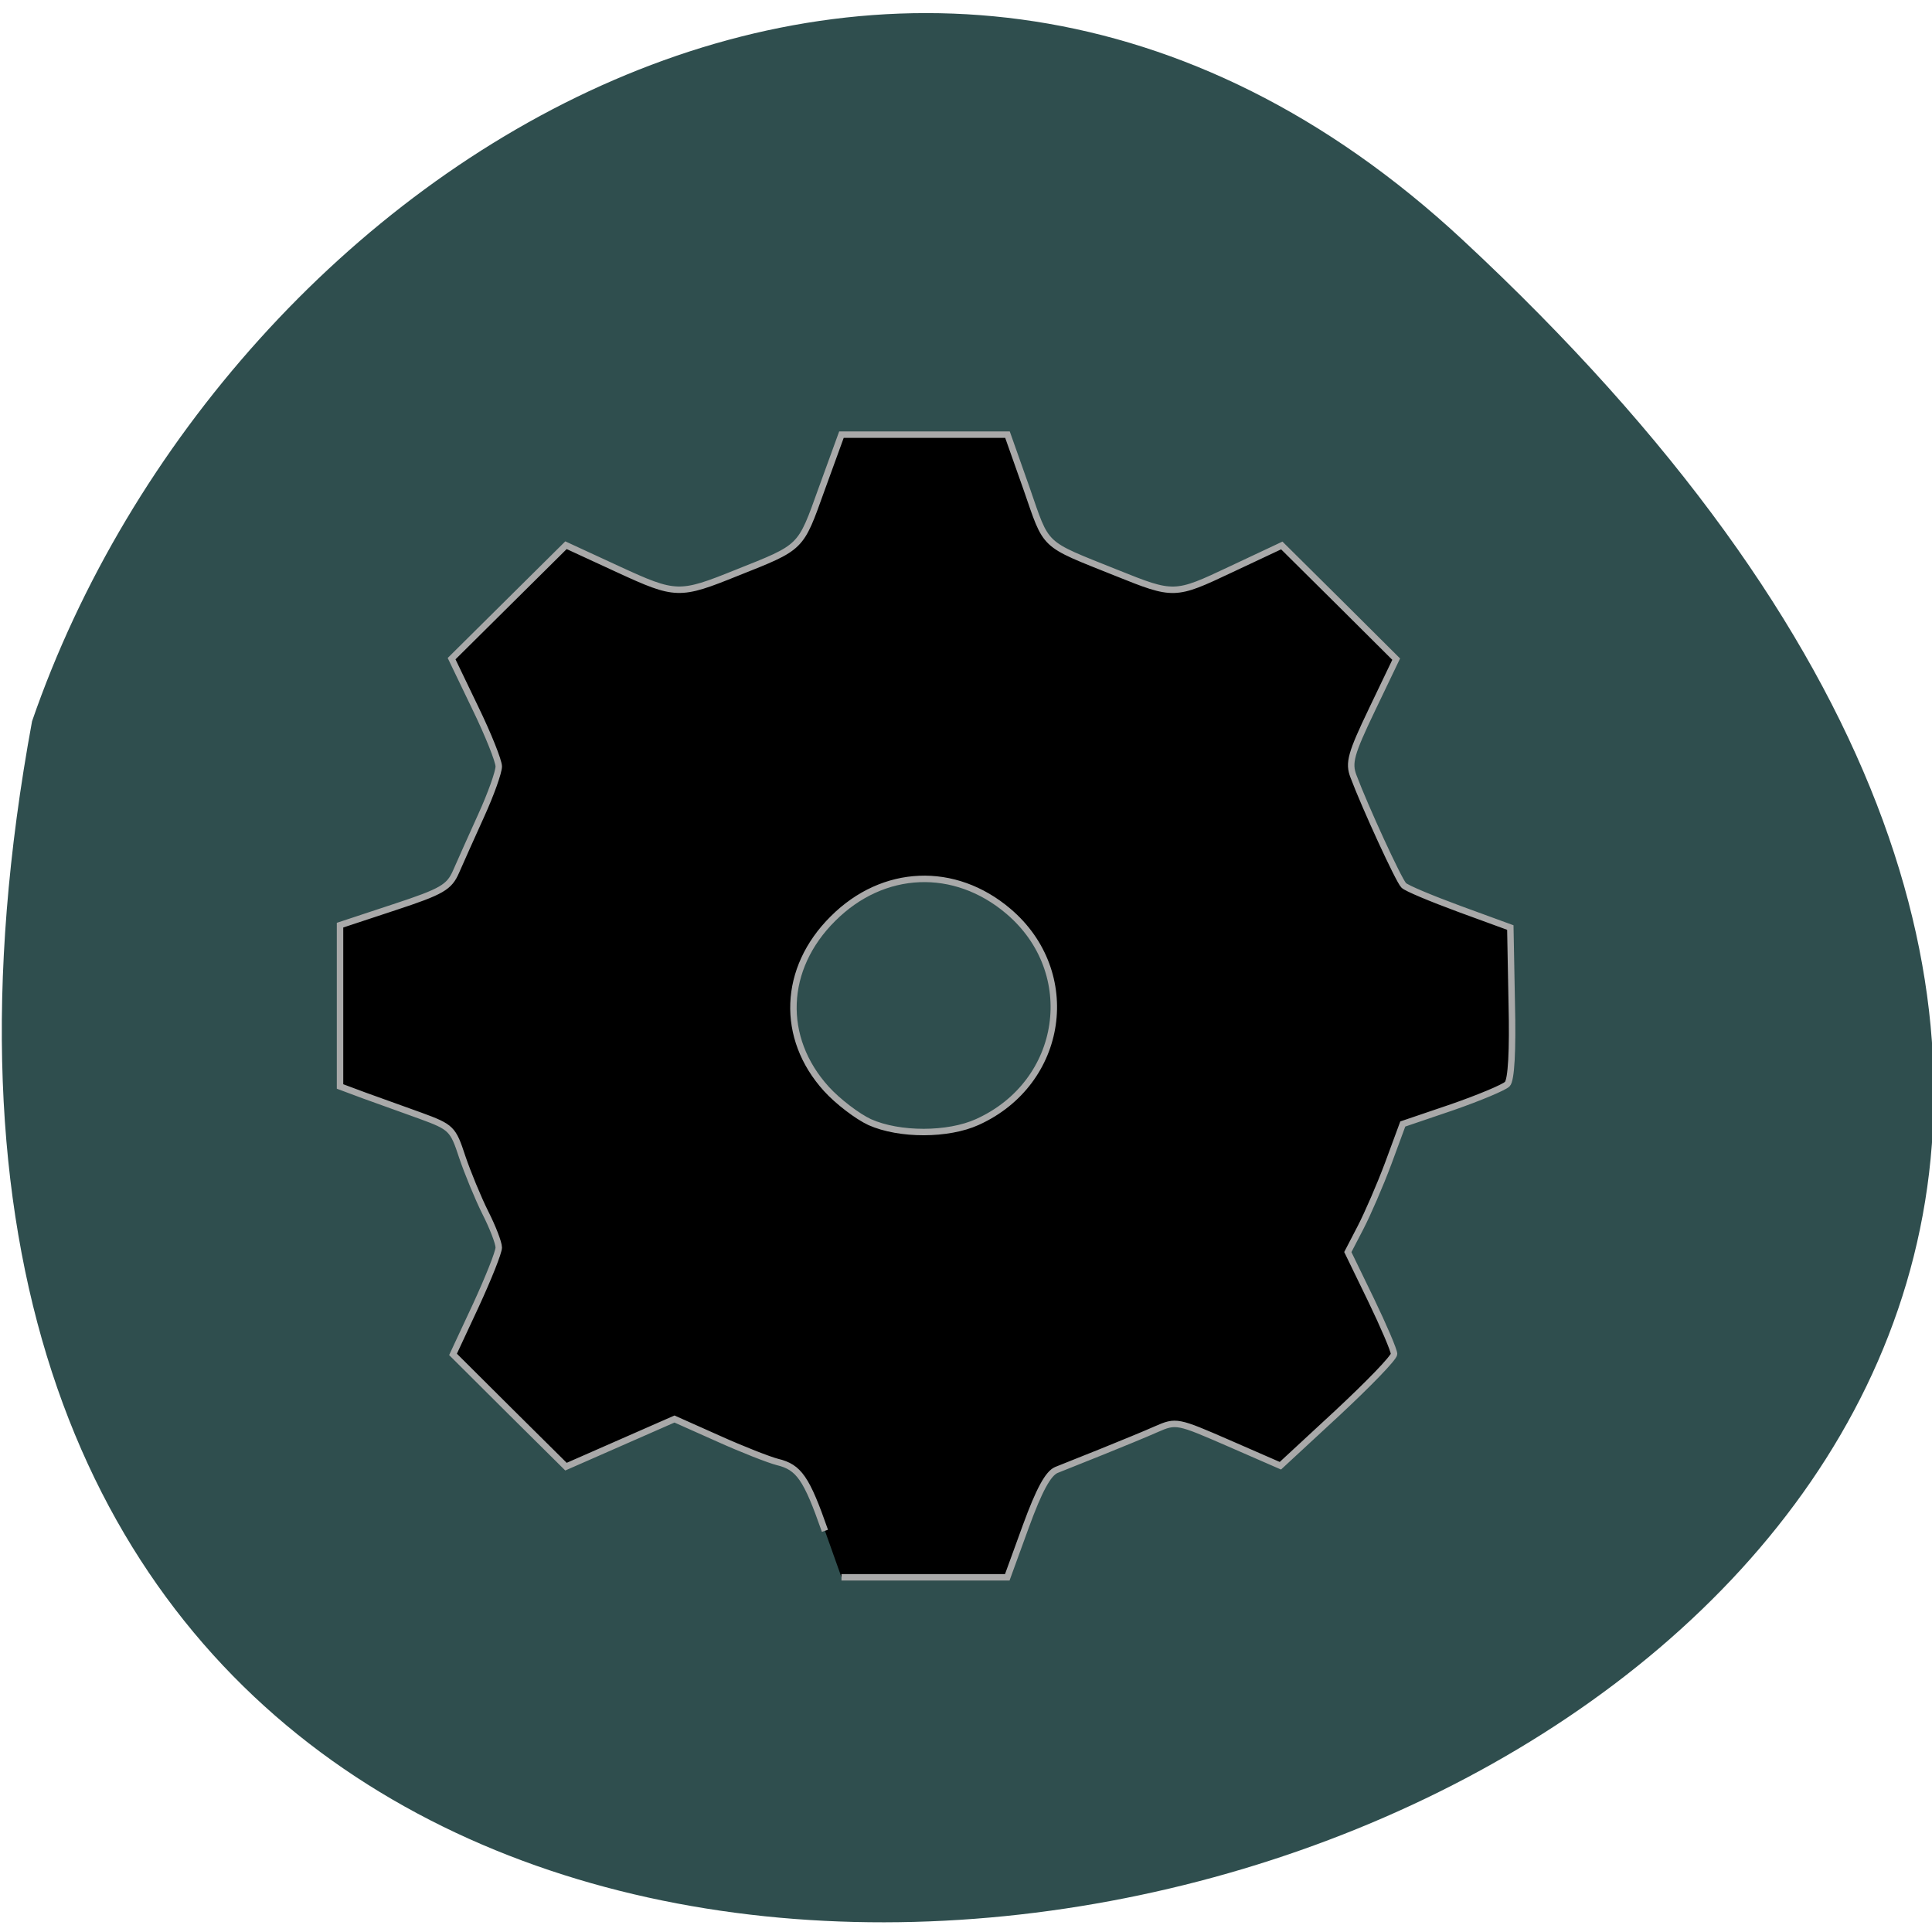 <svg xmlns="http://www.w3.org/2000/svg" viewBox="0 0 32 32"><path d="m 24.23 3.977 c 28.34 26.344 -30.15 42.941 -23.699 7.969 c 3.184 -9.23 14.602 -16.43 23.699 -7.969" fill="#2f4e4e"/><path d="m 109.31 202.84 c -2.438 -6.969 -3.438 -8.438 -6.313 -9.125 c -1.094 -0.281 -4.625 -1.656 -7.813 -3.094 l -5.813 -2.594 l -14.375 6.313 l -7.5 -7.438 l -7.469 -7.438 l 3.03 -6.5 c 1.656 -3.594 3.03 -7.03 3.03 -7.656 c 0 -0.625 -0.813 -2.719 -1.781 -4.625 c -0.969 -1.938 -2.344 -5.281 -3.063 -7.406 c -1.219 -3.719 -1.438 -3.938 -5.531 -5.438 c -2.344 -0.844 -5.719 -2.063 -7.469 -2.688 l -3.188 -1.188 v -21.375 l 7.188 -2.375 c 6.375 -2.094 7.281 -2.656 8.188 -4.719 c 0.563 -1.281 2.063 -4.656 3.344 -7.469 c 1.281 -2.813 2.313 -5.719 2.313 -6.469 c 0 -0.719 -1.406 -4.25 -3.125 -7.781 l -3.125 -6.5 l 7.563 -7.5 l 7.594 -7.531 l 6.906 3.188 c 7.656 3.531 8.125 3.531 15.719 0.469 c 8.719 -3.469 8.406 -3.188 11.25 -11.09 l 2.625 -7.219 h 22 l 2.531 7.156 c 2.75 7.906 1.938 7.156 11.906 11.156 c 7.625 3.063 7.719 3.063 15.13 -0.438 l 6.781 -3.188 l 7.594 7.531 l 7.563 7.531 l -3.219 6.719 c -2.781 5.813 -3.125 7.03 -2.438 8.813 c 1.5 4 6 13.813 6.656 14.438 c 0.344 0.375 3.656 1.75 7.375 3.125 l 6.75 2.469 l 0.188 9.969 c 0.156 6.344 -0.063 10.281 -0.594 10.781 c -0.438 0.438 -3.719 1.813 -7.313 3.063 l -6.531 2.219 l -1.938 5.25 c -1.063 2.844 -2.719 6.656 -3.656 8.469 l -1.688 3.25 l 3.063 6.313 c 1.688 3.5 3.063 6.719 3.063 7.188 c 0 0.5 -3.406 4 -7.531 7.844 l -7.531 6.969 l -6.875 -3 c -6.75 -2.938 -6.938 -3 -9.563 -1.844 c -1.469 0.656 -4.688 1.969 -7.156 2.969 c -2.5 1 -5.219 2.094 -6.094 2.438 c -1.094 0.469 -2.281 2.656 -4.03 7.438 l -2.469 6.781 h -21.969 m 18.03 -60.34 c 11.5 -5.219 13.625 -19.813 4.094 -27.906 c -7.125 -6.06 -16.594 -5.688 -23.25 0.969 c -6.656 6.594 -7 15.813 -0.875 22.563 c 1.5 1.656 4.125 3.656 5.75 4.406 c 3.938 1.75 10.375 1.75 14.281 -0.031" transform="scale(0.125)" fill-rule="evenodd" stroke="#a9a9a9" stroke-width="0.855"/></svg>